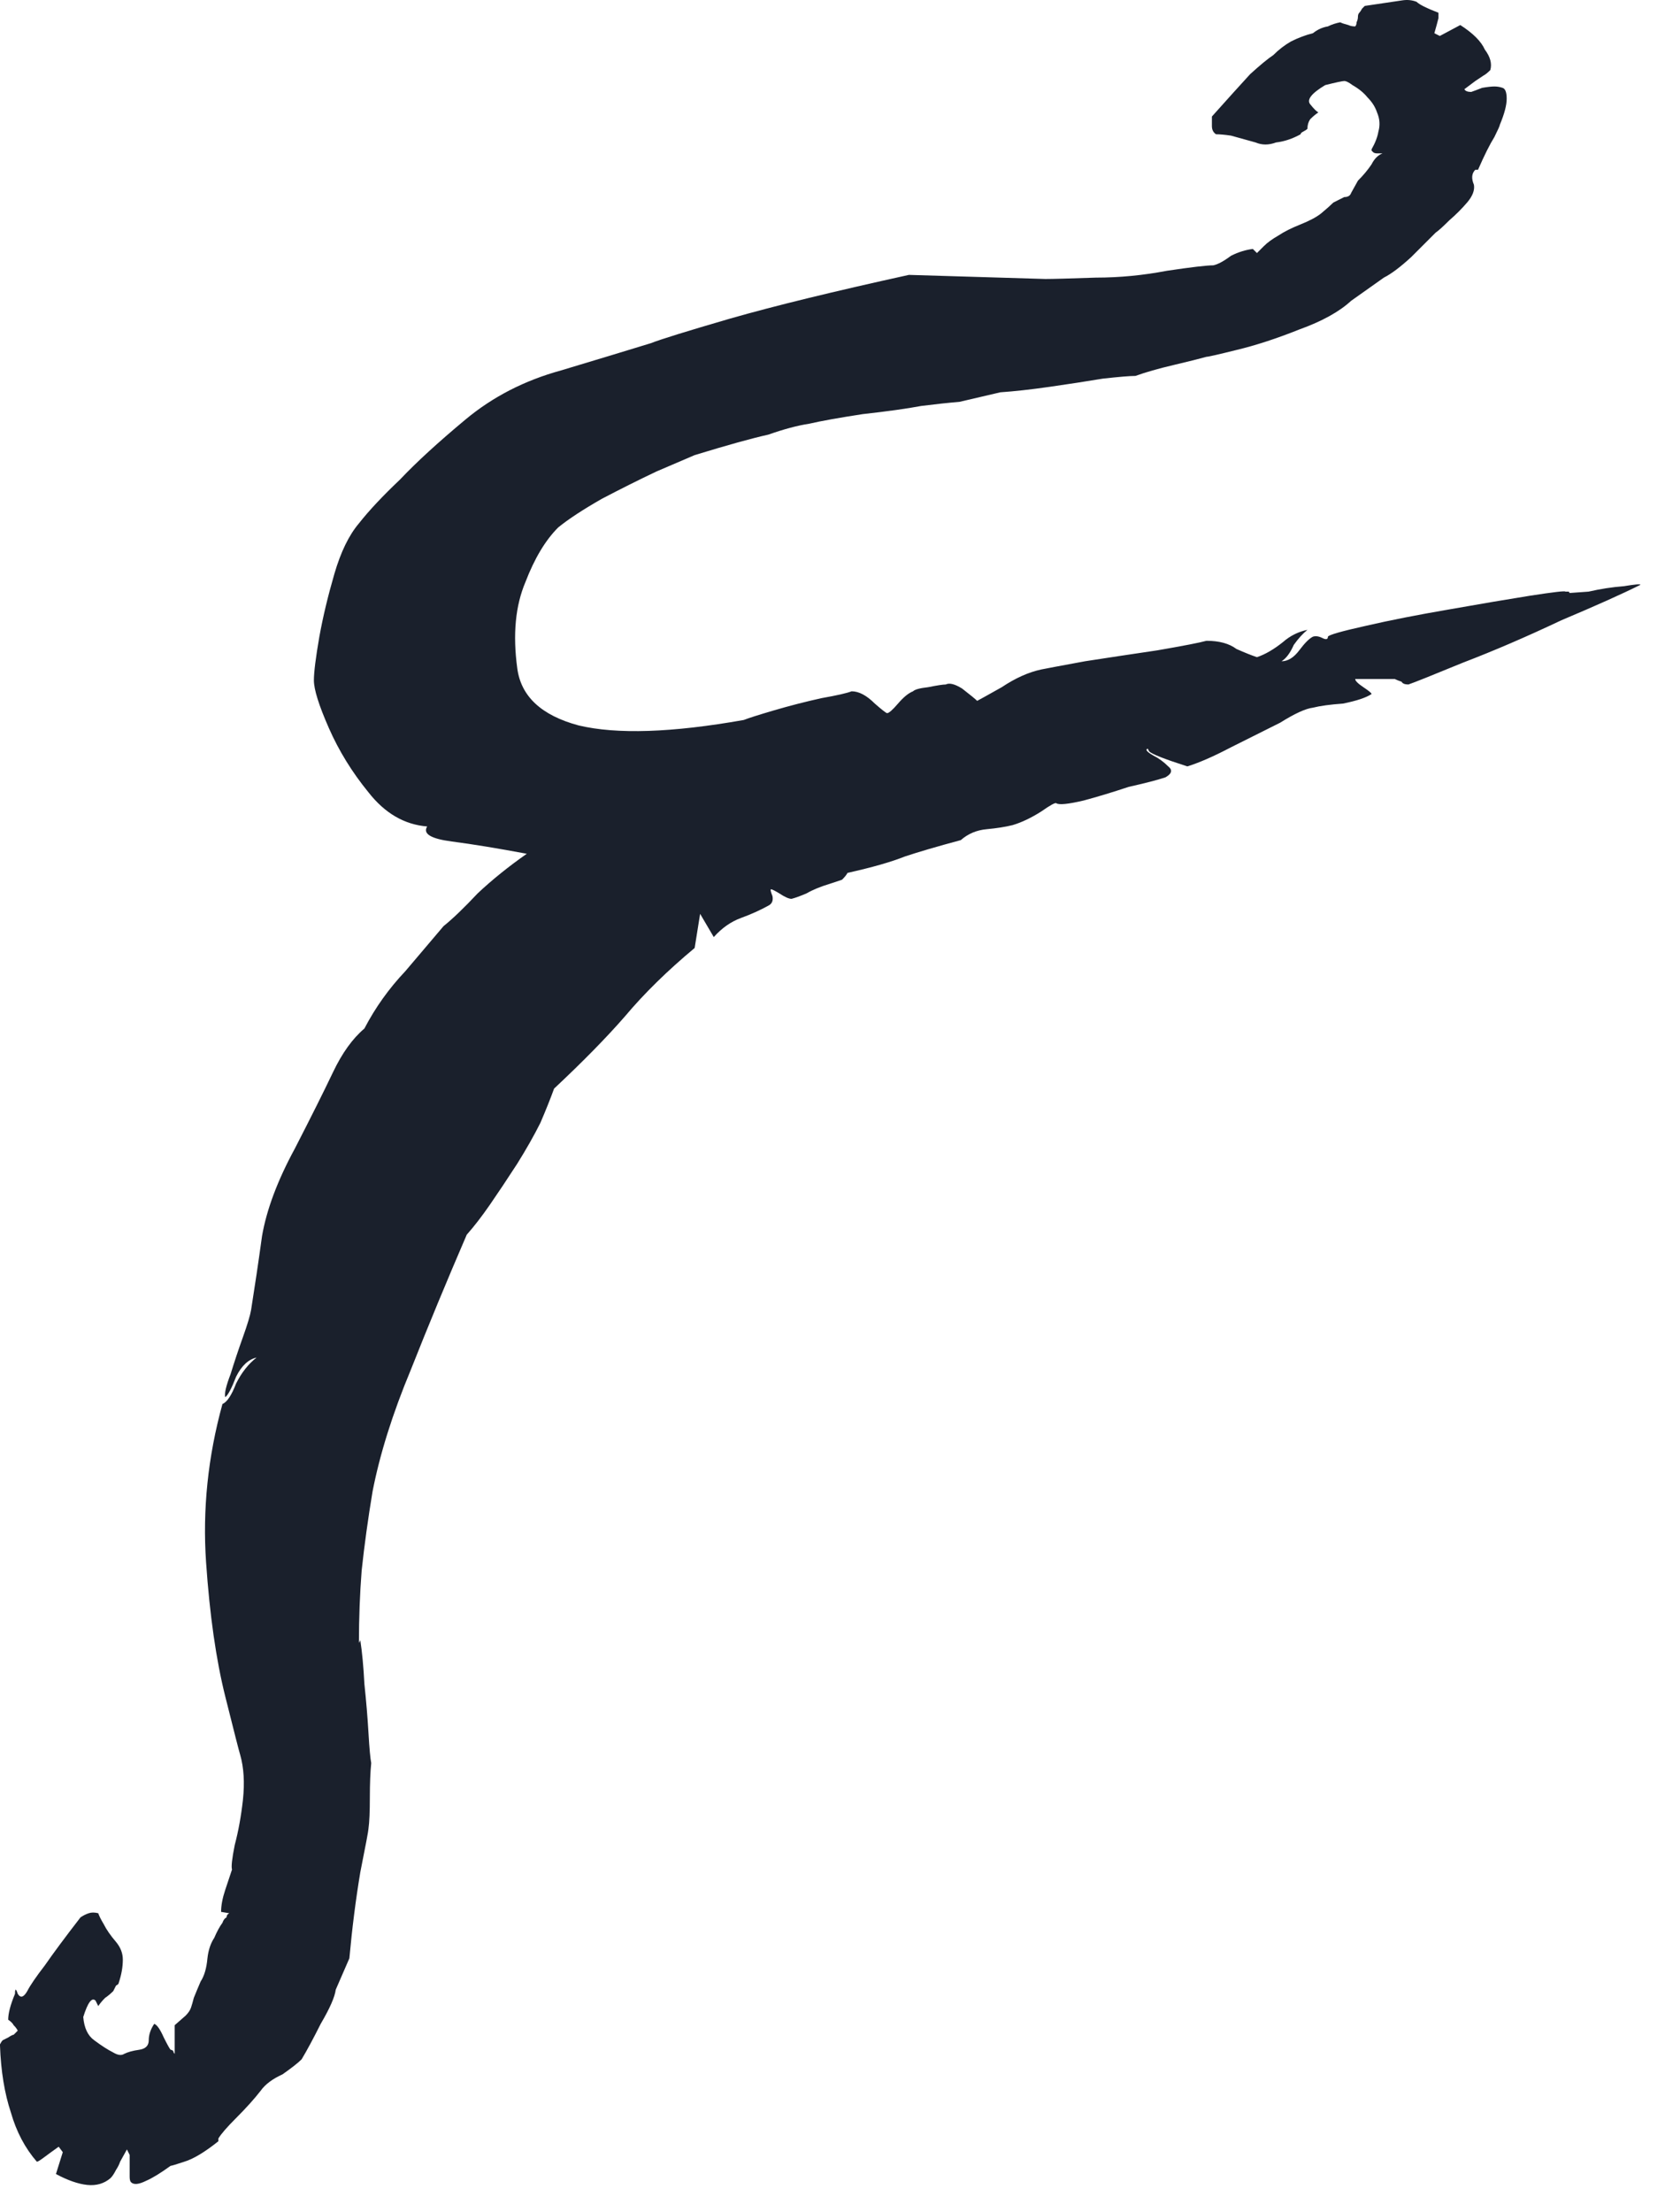 <svg width="61" height="81" viewBox="0 0 61 81" fill="none" xmlns="http://www.w3.org/2000/svg">
<path d="M49.4 0.917C49.267 0.883 49.167 0.85 49.1 0.817C48.933 0.85 48.783 0.9 48.65 0.967C48.45 1 48.267 1.083 48.1 1.217C47.833 1.283 47.567 1.383 47.3 1.517C47.067 1.65 46.85 1.817 46.65 2.017C46.45 2.15 46.167 2.383 45.8 2.717C45.433 3.117 44.967 3.633 44.4 4.267C44.4 4.4 44.4 4.517 44.4 4.617C44.4 4.75 44.45 4.85 44.55 4.917C44.683 4.917 44.867 4.933 45.1 4.967C45.333 5.033 45.633 5.117 46 5.217C46.233 5.317 46.483 5.317 46.75 5.217C47.05 5.183 47.35 5.083 47.65 4.917C47.65 4.883 47.683 4.85 47.75 4.817C47.817 4.783 47.867 4.75 47.9 4.717C47.9 4.583 47.933 4.467 48 4.367C48.1 4.267 48.2 4.183 48.3 4.117C48.233 4.083 48.133 3.983 48 3.817C47.867 3.65 48.05 3.417 48.55 3.117C48.95 3.017 49.183 2.967 49.25 2.967C49.317 2.967 49.417 3.017 49.55 3.117C49.783 3.25 49.967 3.4 50.1 3.567C50.267 3.733 50.383 3.917 50.45 4.117C50.55 4.35 50.567 4.583 50.5 4.817C50.467 5.017 50.383 5.233 50.25 5.467V5.517L50.3 5.567C50.333 5.6 50.383 5.617 50.45 5.617C50.483 5.617 50.55 5.617 50.65 5.617C50.483 5.683 50.35 5.817 50.25 6.017C50.117 6.217 49.95 6.417 49.75 6.617L49.5 7.067C49.467 7.167 49.383 7.217 49.25 7.217C49.117 7.283 48.983 7.35 48.85 7.417C48.75 7.517 48.6 7.65 48.4 7.817C48.233 7.95 47.983 8.083 47.65 8.217C47.317 8.35 47.05 8.483 46.85 8.617C46.617 8.75 46.433 8.883 46.3 9.017C46.2 9.117 46.117 9.2 46.05 9.267L45.9 9.117C45.633 9.15 45.367 9.233 45.1 9.367C44.833 9.567 44.617 9.683 44.45 9.717C44.217 9.717 43.65 9.783 42.75 9.917C41.883 10.083 41.017 10.167 40.15 10.167C39.183 10.2 38.567 10.217 38.3 10.217L33.3 10.067C30.567 10.667 28.383 11.2 26.75 11.667C25.15 12.133 24.183 12.433 23.85 12.567C22.983 12.833 21.883 13.167 20.55 13.567C19.217 13.933 18.05 14.533 17.05 15.367C16.05 16.2 15.25 16.933 14.65 17.567C14.017 18.167 13.517 18.7 13.15 19.167C12.783 19.6 12.483 20.217 12.25 21.017C12.017 21.817 11.833 22.583 11.7 23.317C11.567 24.083 11.5 24.617 11.5 24.917C11.5 25.25 11.683 25.833 12.05 26.667C12.417 27.5 12.9 28.283 13.5 29.017C14.1 29.783 14.817 30.2 15.65 30.267C15.483 30.533 15.783 30.717 16.55 30.817C17.317 30.917 18.233 31.067 19.3 31.267C18.633 31.733 18.033 32.217 17.5 32.717C17 33.25 16.583 33.65 16.25 33.917C15.883 34.35 15.417 34.9 14.85 35.567C14.25 36.2 13.75 36.9 13.35 37.667C12.917 38.033 12.533 38.567 12.2 39.267C11.867 39.967 11.4 40.9 10.8 42.067C10.167 43.233 9.767 44.3 9.6 45.267C9.467 46.233 9.333 47.133 9.2 47.967C9.167 48.167 9.067 48.5 8.9 48.967C8.733 49.433 8.583 49.883 8.45 50.317C8.283 50.75 8.217 51.033 8.25 51.167C8.35 51.1 8.483 50.85 8.65 50.417C8.85 50.017 9.1 49.783 9.4 49.717C9.1 49.95 8.85 50.267 8.65 50.667C8.483 51.1 8.317 51.35 8.15 51.417C7.617 53.35 7.417 55.283 7.55 57.217C7.683 59.15 7.917 60.783 8.25 62.117C8.583 63.45 8.767 64.167 8.8 64.267C8.933 64.733 8.967 65.283 8.9 65.917C8.833 66.517 8.733 67.067 8.6 67.567C8.5 68.067 8.467 68.367 8.5 68.467C8.433 68.667 8.35 68.917 8.25 69.217C8.15 69.517 8.1 69.783 8.1 70.017L8.4 70.067C8.333 70.1 8.3 70.15 8.3 70.217C8.233 70.25 8.183 70.317 8.15 70.417C8.05 70.55 7.95 70.733 7.85 70.967C7.717 71.167 7.633 71.417 7.6 71.717C7.567 72.083 7.483 72.367 7.35 72.567C7.25 72.8 7.167 73 7.1 73.167C7.067 73.3 7.033 73.417 7 73.517C6.967 73.617 6.9 73.717 6.8 73.817L6.4 74.167V75.217C6.367 75.183 6.35 75.15 6.35 75.117C6.317 75.083 6.283 75.067 6.25 75.067C6.217 75.033 6.133 74.883 6 74.617C5.867 74.317 5.75 74.15 5.65 74.117C5.517 74.317 5.45 74.517 5.45 74.717C5.45 74.917 5.333 75.033 5.1 75.067C4.867 75.1 4.683 75.15 4.55 75.217C4.45 75.283 4.317 75.267 4.15 75.167C3.95 75.067 3.717 74.917 3.45 74.717C3.217 74.55 3.083 74.267 3.05 73.867C3.217 73.333 3.367 73.133 3.5 73.267L3.6 73.467C3.667 73.367 3.75 73.267 3.85 73.167C3.95 73.1 4.05 73.017 4.15 72.917C4.183 72.85 4.217 72.783 4.25 72.717C4.317 72.683 4.35 72.65 4.35 72.617C4.45 72.317 4.5 72.033 4.5 71.767C4.5 71.533 4.417 71.317 4.25 71.117C4.05 70.883 3.9 70.667 3.8 70.467C3.7 70.3 3.633 70.167 3.6 70.067C3.467 70.033 3.35 70.033 3.25 70.067C3.15 70.1 3.05 70.15 2.95 70.217C2.383 70.95 1.95 71.533 1.65 71.967C1.317 72.4 1.1 72.717 1 72.917C0.867 73.15 0.75 73.183 0.65 73.017C0.583 72.817 0.55 72.817 0.55 73.017C0.383 73.417 0.3 73.733 0.3 73.967C0.4 74.033 0.467 74.1 0.5 74.167C0.567 74.233 0.617 74.3 0.65 74.367C0.617 74.4 0.567 74.45 0.5 74.517C0.467 74.517 0.4 74.55 0.3 74.617C0.233 74.65 0.167 74.683 0.1 74.717C0.067 74.75 0.033 74.8 0 74.867V74.917C0.033 75.85 0.167 76.667 0.4 77.367C0.6 78.067 0.917 78.667 1.35 79.167C1.383 79.167 1.467 79.117 1.6 79.017C1.733 78.917 1.917 78.783 2.15 78.617L2.3 78.817L2.05 79.617C2.483 79.85 2.867 79.983 3.2 80.017C3.533 80.05 3.817 79.967 4.05 79.767C4.117 79.7 4.183 79.6 4.25 79.467C4.317 79.367 4.367 79.267 4.4 79.167L4.65 78.717C4.683 78.783 4.717 78.85 4.75 78.917C4.75 79.017 4.75 79.15 4.75 79.317C4.75 79.45 4.75 79.583 4.75 79.717C4.75 79.817 4.767 79.883 4.8 79.917C4.9 80.017 5.083 80 5.35 79.867C5.583 79.767 5.883 79.583 6.25 79.317C6.283 79.317 6.45 79.267 6.75 79.167C7.083 79.067 7.5 78.817 8 78.417V78.317C8.1 78.15 8.317 77.9 8.65 77.567C9.017 77.2 9.317 76.867 9.55 76.567C9.717 76.333 9.983 76.133 10.35 75.967C10.683 75.733 10.917 75.55 11.05 75.417C11.25 75.083 11.483 74.65 11.75 74.117C12.083 73.55 12.267 73.133 12.3 72.867L12.8 71.717C12.9 70.617 13.033 69.567 13.2 68.567C13.4 67.567 13.5 67.033 13.5 66.967C13.533 66.733 13.55 66.35 13.55 65.817C13.55 65.317 13.567 64.9 13.6 64.567C13.567 64.4 13.533 64.033 13.5 63.467C13.467 62.9 13.417 62.3 13.35 61.667C13.317 61.033 13.267 60.5 13.2 60.067L13.15 60.167C13.15 59.267 13.183 58.383 13.25 57.517C13.35 56.583 13.483 55.617 13.65 54.617C13.917 53.25 14.383 51.767 15.05 50.167C15.683 48.567 16.367 46.917 17.1 45.217C17.367 44.917 17.65 44.55 17.95 44.117C18.25 43.683 18.583 43.183 18.95 42.617C19.283 42.083 19.567 41.583 19.8 41.117C20 40.65 20.167 40.233 20.3 39.867C21.367 38.867 22.233 37.983 22.9 37.217C23.6 36.383 24.45 35.55 25.45 34.717L25.65 33.467L26.15 34.317C26.45 33.983 26.783 33.75 27.15 33.617C27.517 33.483 27.85 33.333 28.15 33.167C28.283 33.1 28.333 32.983 28.3 32.817C28.233 32.65 28.217 32.567 28.25 32.567C28.283 32.567 28.383 32.617 28.55 32.717C28.75 32.85 28.9 32.917 29 32.917C29.133 32.883 29.317 32.817 29.55 32.717C29.783 32.583 30.067 32.467 30.4 32.367C30.6 32.3 30.75 32.25 30.85 32.217C30.95 32.117 31.017 32.033 31.05 31.967C31.95 31.767 32.65 31.567 33.15 31.367C33.65 31.2 34.333 31 35.2 30.767C35.467 30.533 35.783 30.4 36.15 30.367C36.517 30.333 36.833 30.283 37.1 30.217C37.433 30.117 37.783 29.95 38.15 29.717C38.483 29.483 38.667 29.383 38.7 29.417C38.8 29.483 39.133 29.45 39.7 29.317C40.2 29.183 40.75 29.017 41.35 28.817C41.95 28.683 42.4 28.567 42.7 28.467C42.933 28.333 42.967 28.2 42.8 28.067C42.633 27.9 42.45 27.767 42.25 27.667C42.017 27.533 41.95 27.45 42.05 27.417L42.1 27.517C42.2 27.617 42.667 27.8 43.5 28.067C43.933 27.933 44.467 27.7 45.1 27.367C45.7 27.067 46.3 26.767 46.9 26.467C47.433 26.133 47.833 25.95 48.1 25.917C48.367 25.85 48.733 25.8 49.2 25.767C49.7 25.667 50.05 25.55 50.25 25.417C50.25 25.383 50.15 25.3 49.95 25.167C49.75 25.033 49.65 24.933 49.65 24.867C49.95 24.867 50.183 24.867 50.35 24.867C50.55 24.867 50.8 24.867 51.1 24.867C51.167 24.9 51.25 24.933 51.35 24.967C51.383 25.033 51.467 25.067 51.6 25.067C51.8 25 52.467 24.733 53.6 24.267C54.733 23.833 55.933 23.317 57.2 22.717C58.467 22.183 59.433 21.75 60.1 21.417C60.1 21.383 59.9 21.4 59.5 21.467C59.067 21.5 58.633 21.567 58.2 21.667C57.767 21.7 57.533 21.717 57.5 21.717C57.5 21.683 57.483 21.667 57.45 21.667C57.417 21.667 57.383 21.667 57.35 21.667C57.35 21.633 56.917 21.683 56.05 21.817C55.217 21.95 54.233 22.117 53.1 22.317C51.933 22.517 50.917 22.717 50.05 22.917C49.15 23.117 48.683 23.25 48.65 23.317C48.65 23.417 48.583 23.433 48.45 23.367C48.317 23.3 48.2 23.283 48.1 23.317C47.967 23.383 47.8 23.55 47.6 23.817C47.4 24.083 47.183 24.217 46.95 24.217C47.117 24.117 47.267 23.917 47.4 23.617C47.567 23.383 47.733 23.2 47.9 23.067C47.567 23.133 47.267 23.283 47 23.517C46.667 23.783 46.35 23.967 46.05 24.067C45.85 24 45.6 23.9 45.3 23.767C45.033 23.567 44.667 23.467 44.2 23.467C43.967 23.533 43.367 23.65 42.4 23.817C41.5 23.95 40.617 24.083 39.75 24.217C38.85 24.383 38.317 24.483 38.15 24.517C37.683 24.617 37.2 24.833 36.7 25.167C36.167 25.467 35.867 25.633 35.8 25.667C35.733 25.6 35.55 25.45 35.25 25.217C34.983 25.05 34.783 25 34.65 25.067C34.55 25.067 34.333 25.1 34 25.167C33.7 25.2 33.517 25.25 33.45 25.317C33.283 25.383 33.1 25.533 32.9 25.767C32.7 26 32.567 26.117 32.5 26.117C32.467 26.117 32.317 26 32.05 25.767C31.75 25.467 31.467 25.317 31.2 25.317C31.033 25.383 30.667 25.467 30.1 25.567C29.5 25.7 28.917 25.85 28.35 26.017C27.783 26.183 27.417 26.3 27.25 26.367C24.617 26.833 22.6 26.9 21.2 26.567C19.833 26.2 19.083 25.5 18.95 24.467C18.783 23.233 18.883 22.183 19.25 21.317C19.583 20.45 19.983 19.783 20.45 19.317C20.817 19.017 21.35 18.667 22.05 18.267C22.75 17.9 23.417 17.567 24.05 17.267C24.75 16.967 25.217 16.767 25.45 16.667C26.65 16.3 27.55 16.05 28.15 15.917C28.717 15.717 29.217 15.583 29.65 15.517C30.083 15.417 30.733 15.3 31.6 15.167C32.5 15.067 33.217 14.967 33.75 14.867C34.283 14.8 34.75 14.75 35.15 14.717C35.583 14.617 36.083 14.5 36.65 14.367C37.15 14.333 37.75 14.267 38.45 14.167C39.15 14.067 39.8 13.967 40.4 13.867C41 13.8 41.4 13.767 41.6 13.767C41.967 13.633 42.433 13.5 43 13.367C43.567 13.233 43.967 13.133 44.2 13.067C44.267 13.067 44.633 12.983 45.3 12.817C46 12.65 46.767 12.4 47.6 12.067C48.433 11.767 49.067 11.417 49.5 11.017L50.7 10.167C50.967 10.033 51.3 9.783 51.7 9.417C52.067 9.05 52.367 8.75 52.6 8.517C52.7 8.45 52.867 8.3 53.1 8.067C53.333 7.867 53.55 7.65 53.75 7.417C53.95 7.183 54.033 6.967 54 6.767C53.9 6.533 53.917 6.35 54.05 6.217H54.15C54.383 5.683 54.583 5.283 54.75 5.017C54.883 4.75 54.95 4.6 54.95 4.567C55.117 4.167 55.2 3.85 55.2 3.617C55.2 3.383 55.15 3.25 55.05 3.217C54.95 3.183 54.85 3.167 54.75 3.167C54.65 3.167 54.5 3.183 54.3 3.217C54.133 3.283 54 3.333 53.9 3.367C53.767 3.367 53.683 3.333 53.65 3.267L54.05 2.967C54.15 2.9 54.25 2.833 54.35 2.767C54.417 2.733 54.5 2.667 54.6 2.567C54.667 2.333 54.6 2.083 54.4 1.817C54.267 1.517 53.967 1.217 53.5 0.917L52.75 1.317L52.55 1.217C52.617 0.983 52.667 0.8 52.7 0.667V0.467C52.267 0.3 52 0.167 51.9 0.067C51.733 2.25753e-06 51.55 -0.017 51.35 0.017C51.117 0.05 50.667 0.117 50 0.217L49.9 0.317C49.867 0.383 49.833 0.433 49.8 0.467C49.767 0.5 49.75 0.55 49.75 0.617C49.75 0.683 49.733 0.75 49.7 0.817C49.7 0.883 49.683 0.933 49.65 0.967C49.55 0.967 49.467 0.95 49.4 0.917Z" fill="#1A202C"/>
</svg>
